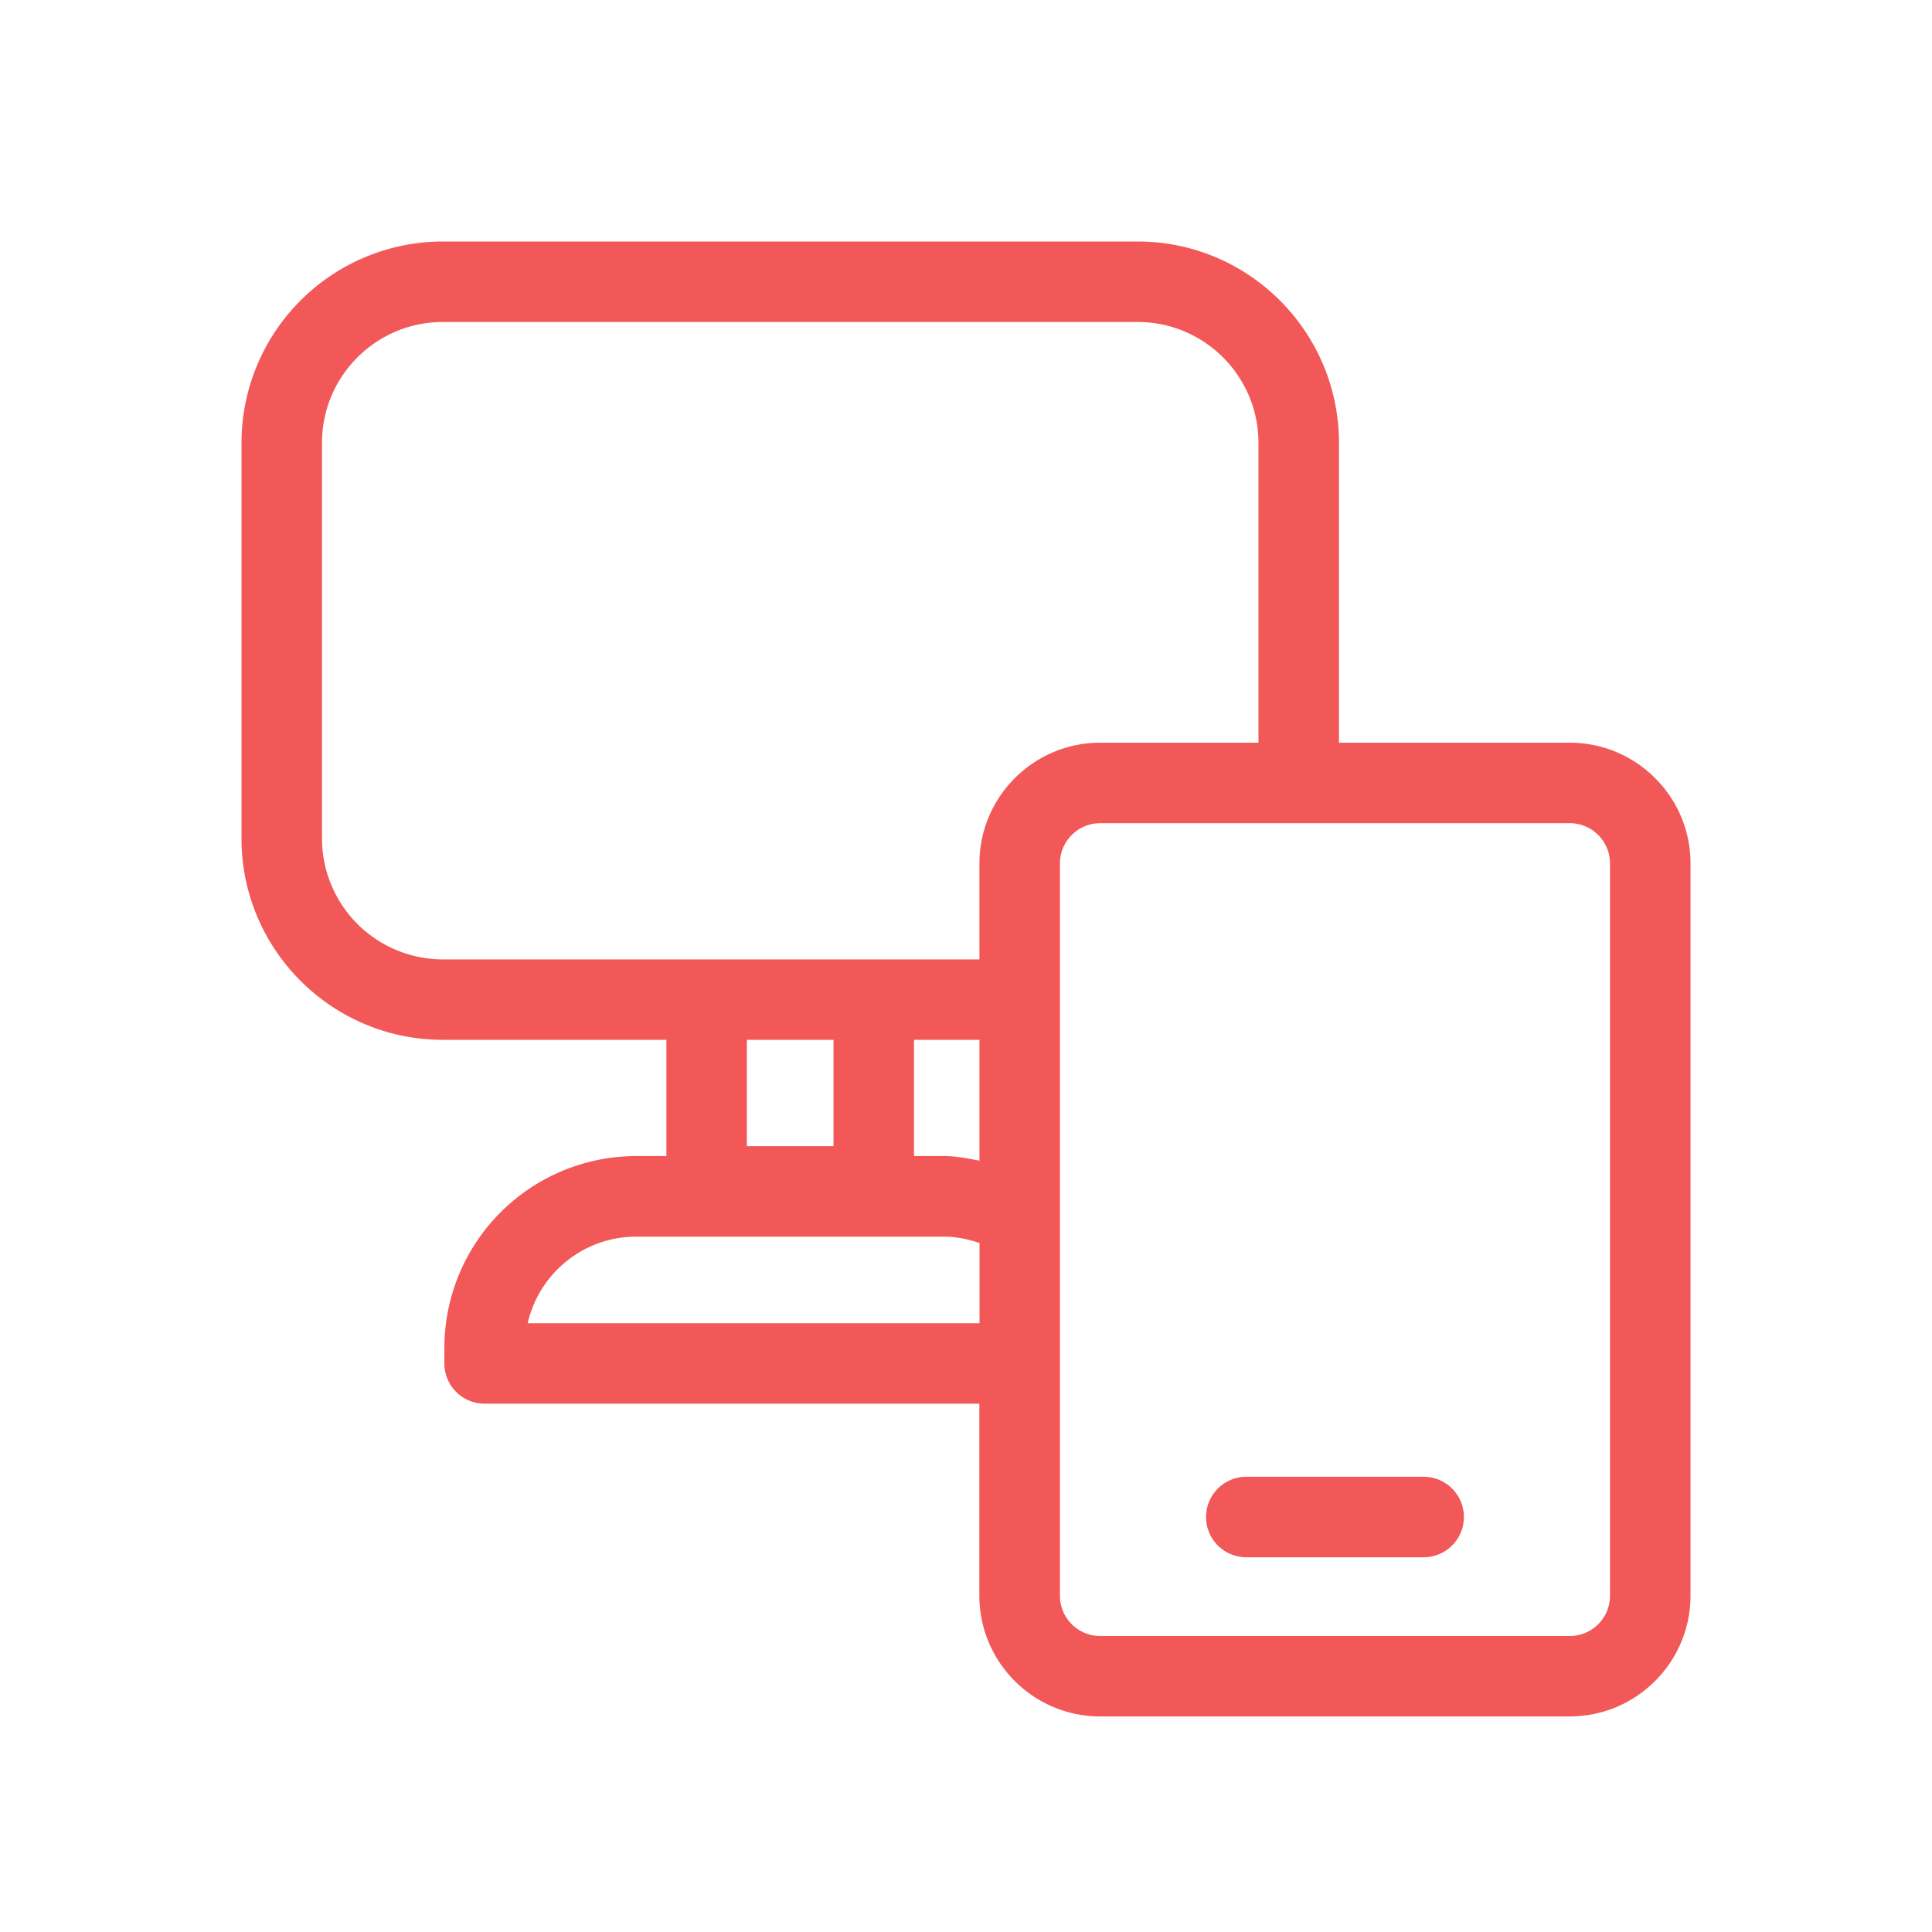 <svg fill="#f25858" width="35" height="35" viewBox="0 0 24 24" xml:space="preserve" xmlns="http://www.w3.org/2000/svg"><path d="M19.5 9.226h-2.867V5.5c0-1.378-1.121-2.5-2.5-2.5H5.5A2.503 2.503 0 0 0 3 5.5v4.917c0 1.378 1.121 2.5 2.5 2.5h2.778v1.444h-.376a2.385 2.385 0 0 0-2.382 2.382v.194a.5.5 0 0 0 .5.5h6.146v2.385c0 .827.673 1.5 1.5 1.5H19.5c.827 0 1.5-.673 1.5-1.5v-9.097c0-.827-.673-1.499-1.5-1.499zM4 10.417V5.5C4 4.673 4.673 4 5.5 4h8.633c.827 0 1.5.673 1.5 1.5v3.726h-1.966c-.827 0-1.5.673-1.5 1.5v1.192H5.5A1.503 1.503 0 0 1 4 10.417zm6.354 2.5v1.321H9.278v-1.321h1.076zm1 0h.813v1.501c-.144-.027-.289-.057-.437-.057h-.376v-1.444zm-4.799 3.521c.14-.615.69-1.076 1.348-1.076h3.828c.15 0 .296.032.437.079v.997H6.555zM20 19.823a.5.5 0 0 1-.5.5h-5.833a.5.5 0 0 1-.5-.5v-9.097a.5.5 0 0 1 .5-.5H19.5a.5.5 0 0 1 .5.5v9.097z"/><path d="M17.685 18.345h-2.203a.5.5 0 0 0 0 1h2.203a.5.5 0 0 0 0-1z"/></svg>